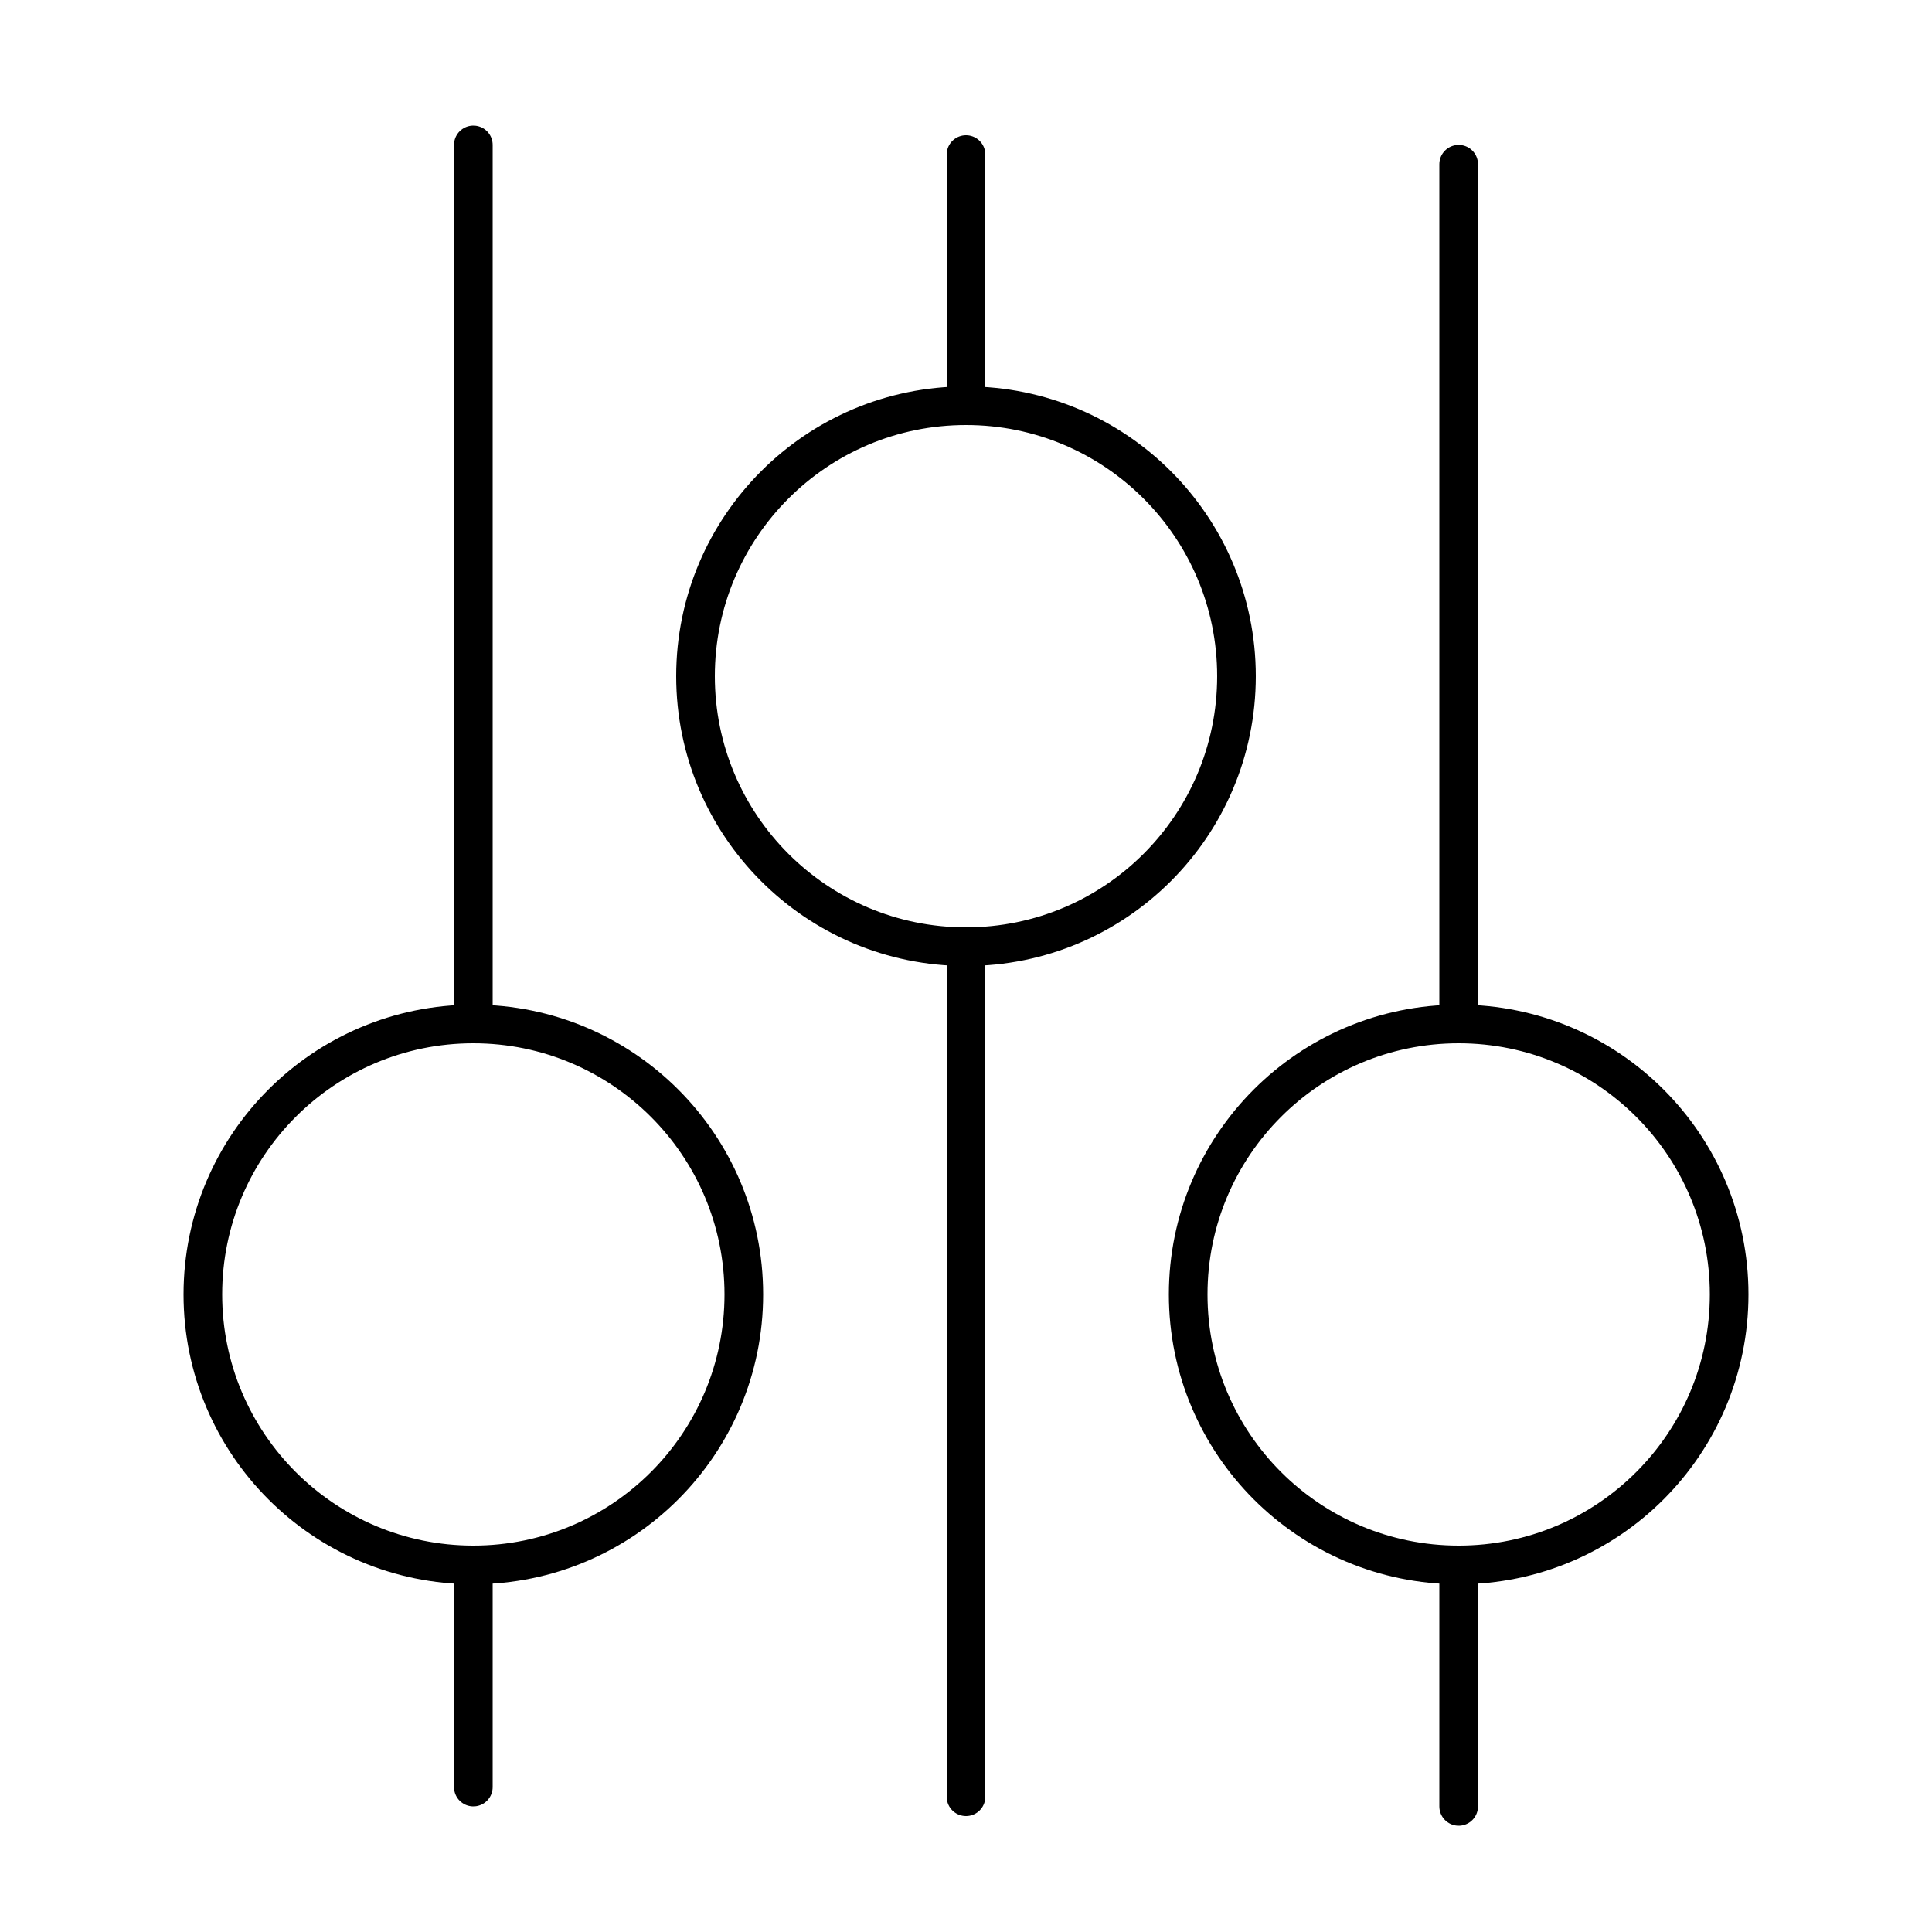 <?xml version="1.0" encoding="utf-8"?>
<!-- Generator: Adobe Illustrator 23.0.3, SVG Export Plug-In . SVG Version: 6.00 Build 0)  -->
<svg version="1.1" id="Layer_1" xmlns="http://www.w3.org/2000/svg" xmlns:xlink="http://www.w3.org/1999/xlink" x="0px" y="0px"
	 viewBox="0 0 100 100" style="enable-background:new 0 0 100 100;" xml:space="preserve">
<style type="text/css">
	.st0{fill:none;stroke:#000000;stroke-width:2;stroke-linecap:round;stroke-linejoin:round;stroke-miterlimit:10;}
	.st1{fill:none;stroke:#000000;stroke-width:2;stroke-miterlimit:10;}
</style>
<g>
	<line class="st0" x1="24.5" y1="81" x2="24.5" y2="92.5"/>
	<line class="st0" x1="24.5" y1="7.5" x2="24.5" y2="53"/>
	<line class="st0" x1="50" y1="49.2" x2="50" y2="93"/>
	<line class="st0" x1="50" y1="8" x2="50" y2="21"/>
	<line class="st0" x1="75.5" y1="81.2" x2="75.5" y2="93.5"/>
	<line class="st0" x1="75.5" y1="8.5" x2="75.5" y2="53"/>
	<circle class="st1" cx="24.5" cy="67" r="14"/>
	<circle class="st1" cx="50" cy="35" r="14"/>
	<circle class="st1" cx="75.5" cy="67" r="14"/>
</g>
</svg>
